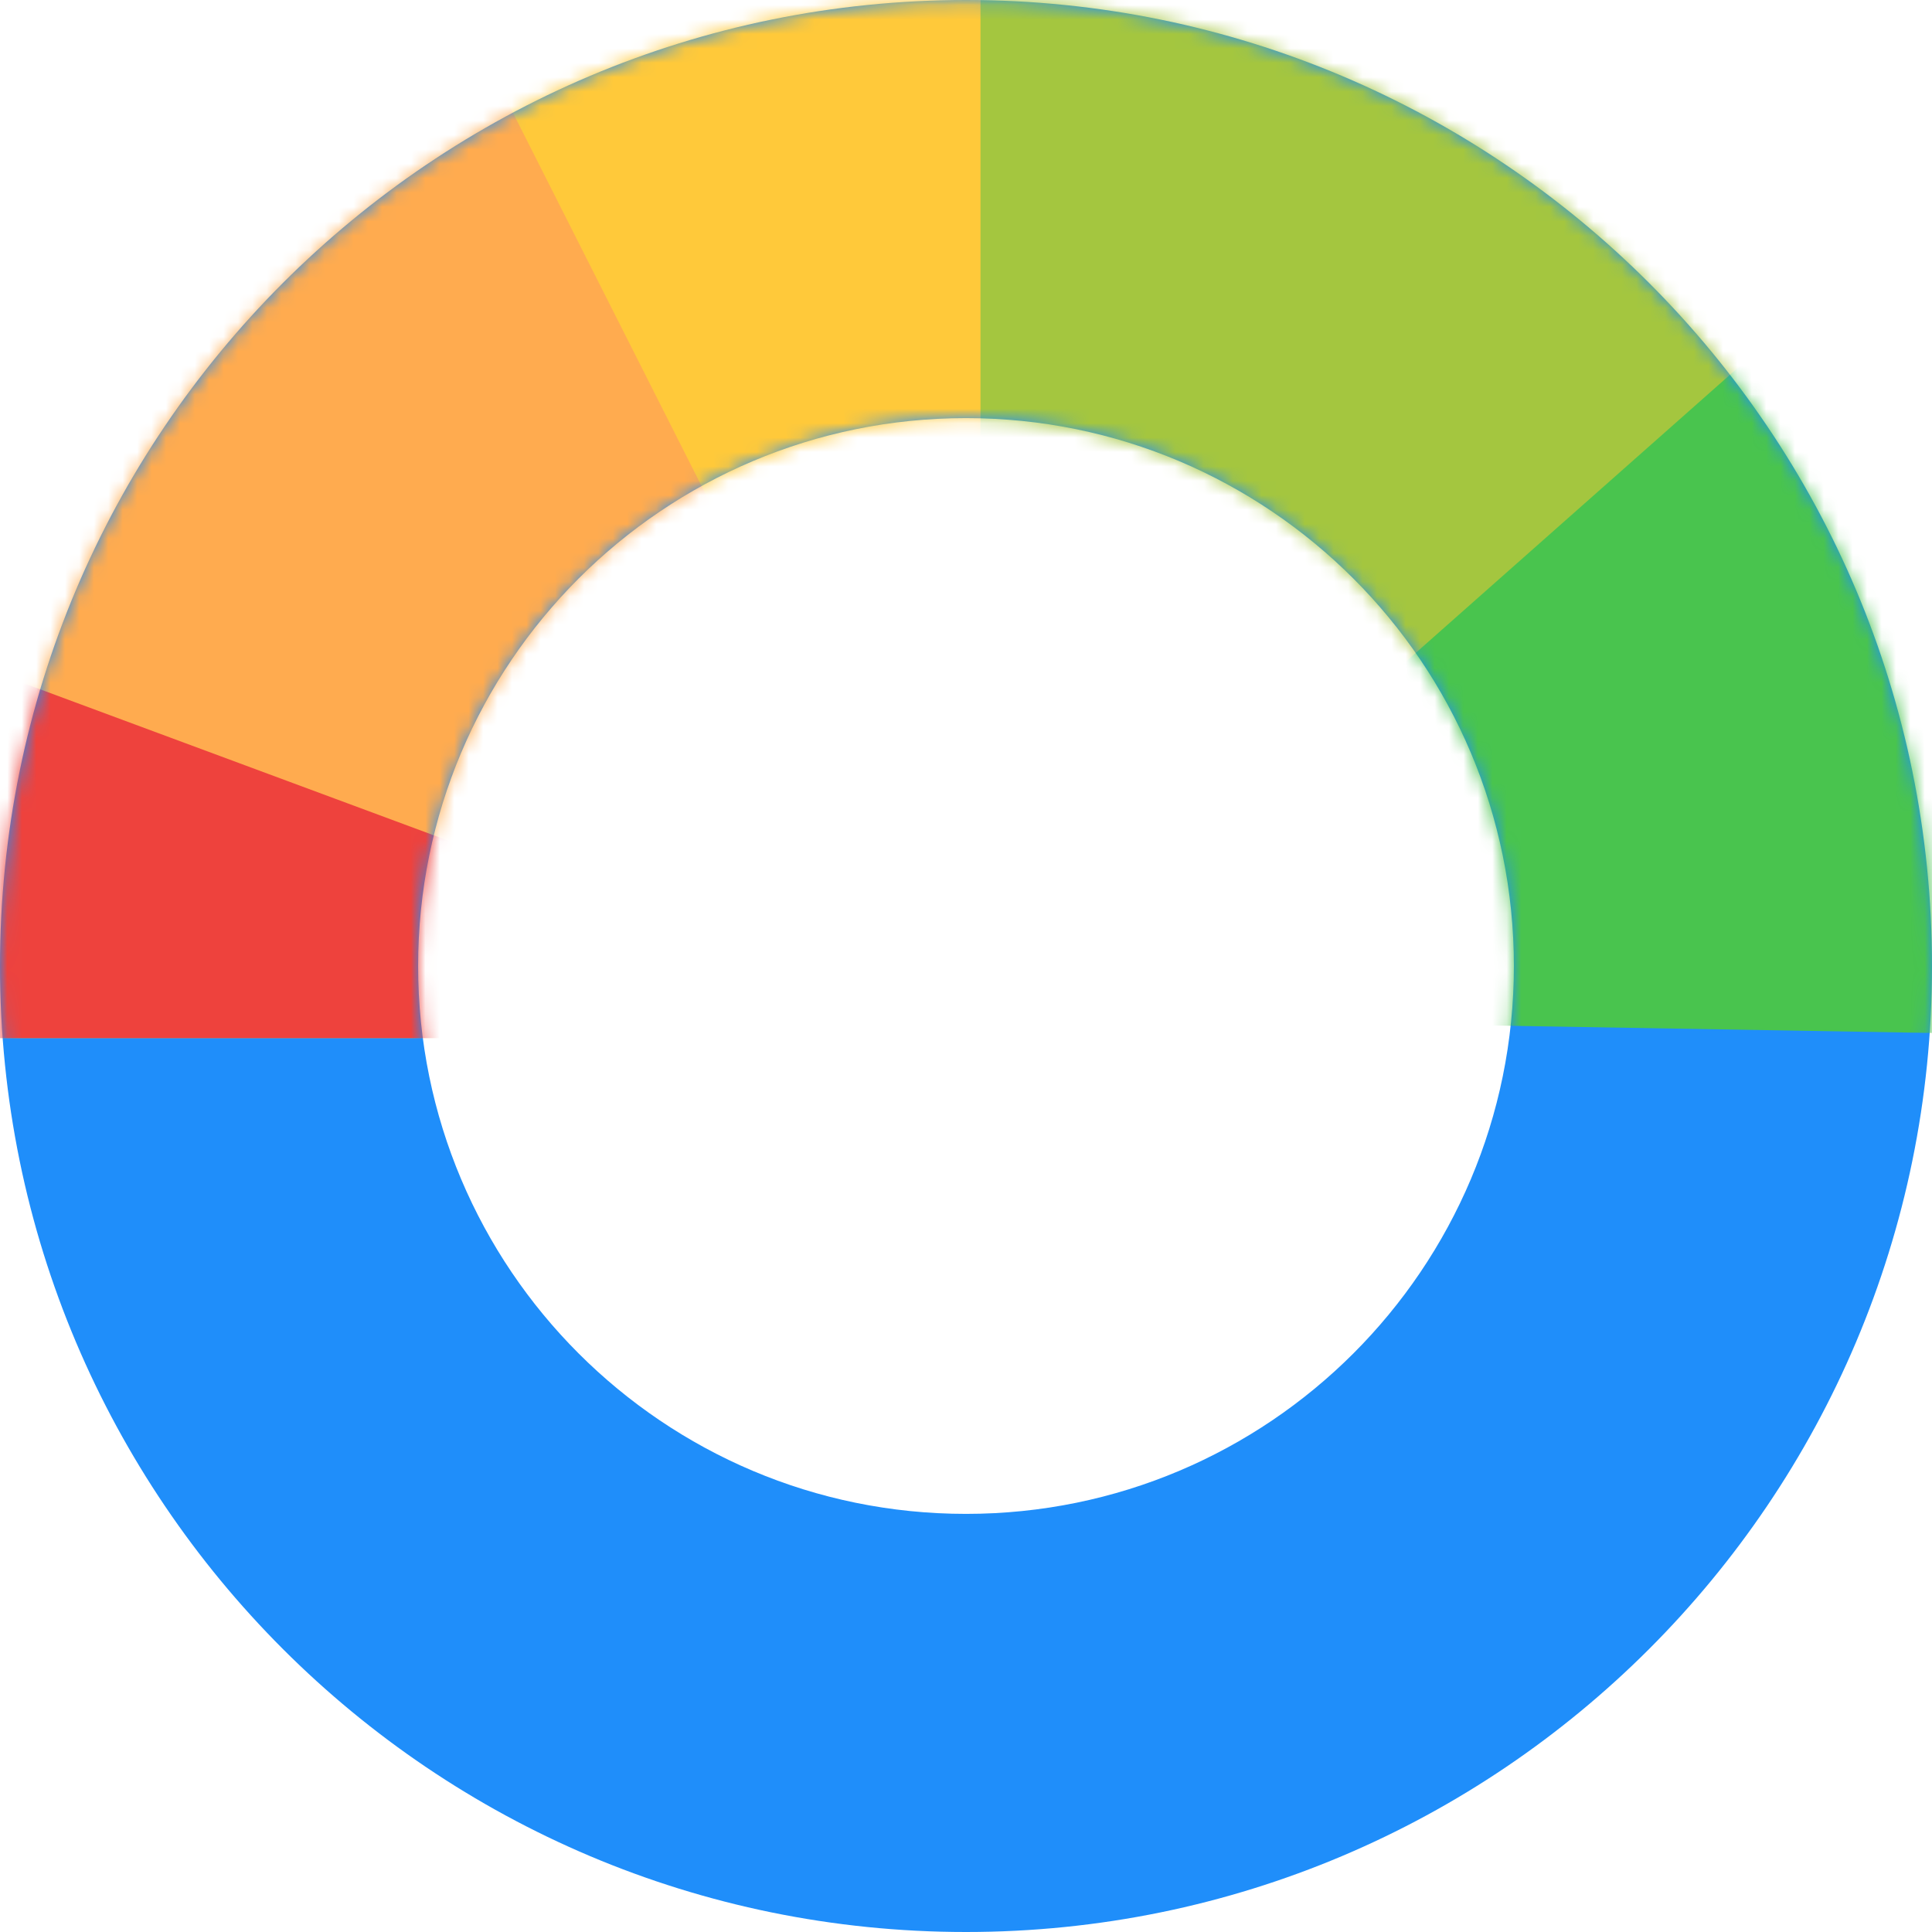 <?xml version="1.0" encoding="UTF-8"?>
<svg width="134px" height="134px" viewBox="0 0 134 134" version="1.1" xmlns="http://www.w3.org/2000/svg" xmlns:xlink="http://www.w3.org/1999/xlink">
    <!-- Generator: Sketch 55.2 (78181) - https://sketchapp.com -->
    <title>Chart_</title>
    <desc>Created with Sketch.</desc>
    <defs>
        <path d="M67.997,134.152 C30.994,134.152 0.997,104.155 0.997,67.152 C0.997,30.149 30.994,0.152 67.997,0.152 C105,0.152 134.997,30.149 134.997,67.152 C134.997,104.155 105,134.152 67.997,134.152 Z M67.997,105.152 C88.984,105.152 105.997,88.139 105.997,67.152 C105.997,46.165 88.984,29.152 67.997,29.152 C47.01,29.152 29.997,46.165 29.997,67.152 C29.997,88.139 47.01,105.152 67.997,105.152 Z" id="path-1"></path>
    </defs>
    <g id="Page-1" stroke="none" stroke-width="1" fill="none" fill-rule="evenodd">
        <g id="Mobile" transform="translate(-22, -26)">
            <g id="Chart_" transform="translate(21, 25)">
                <g id="Speedo-Clipped">
                    <g id="Speedo">
                        <g id="Group" transform="translate(0.003, 0.848)">
                            <g id="Mask" fill="#1F8EFA">
                                <path d="M67.997,134.152 C30.994,134.152 0.997,104.155 0.997,67.152 C0.997,30.149 30.994,0.152 67.997,0.152 C105,0.152 134.997,30.149 134.997,67.152 C134.997,104.155 105,134.152 67.997,134.152 Z M67.997,105.152 C88.984,105.152 105.997,88.139 105.997,67.152 C105.997,46.165 88.984,29.152 67.997,29.152 C47.01,29.152 29.997,46.165 29.997,67.152 C29.997,88.139 47.01,105.152 67.997,105.152 Z" id="path-3"></path>
                            </g>
                            <g id="Group-Clipped">
                                <mask id="mask-2" fill="white">
                                    <use xlink:href="#path-1"></use>
                                </mask>
                                <g id="path-3"></g>
                                <g id="Group" mask="url(#mask-2)">
                                    <g transform="translate(-11, -29)">
                                        <g transform="translate(83.5, 51) scale(-1, 1) translate(-83.5, -51) ">
                                            <polygon id="Period5_" fill="#49C44E" fill-rule="nonzero" points="88.575 99.652 24.86 46.158 -7.27595761e-12 101.152"></polygon>
                                            <polygon id="Period4_" fill="#A4C63F" fill-rule="nonzero" points="24.86 46.158 56.746 11.113 88.575 13.183 86.997 101.152"></polygon>
                                            <polygon id="Period3_" fill="#FFC93A" fill-rule="nonzero" points="86.997 101.152 144.837 11.113 86.997 -4.54747351e-13"></polygon>
                                            <polygon id="Period2_" fill="#FFAB4F" fill-rule="nonzero" points="166.997 42.152 166.997 101.152 86.997 101.152 126.997 21.989"></polygon>
                                            <polygon id="Period1_" fill="#EE423D" fill-rule="nonzero" points="86.997 101.152 157.796 101.152 161.133 73.655"></polygon>
                                        </g>
                                    </g>
                                </g>
                            </g>
                        </g>
                    </g>
                </g>
            </g>
        </g>
    </g>
</svg>
